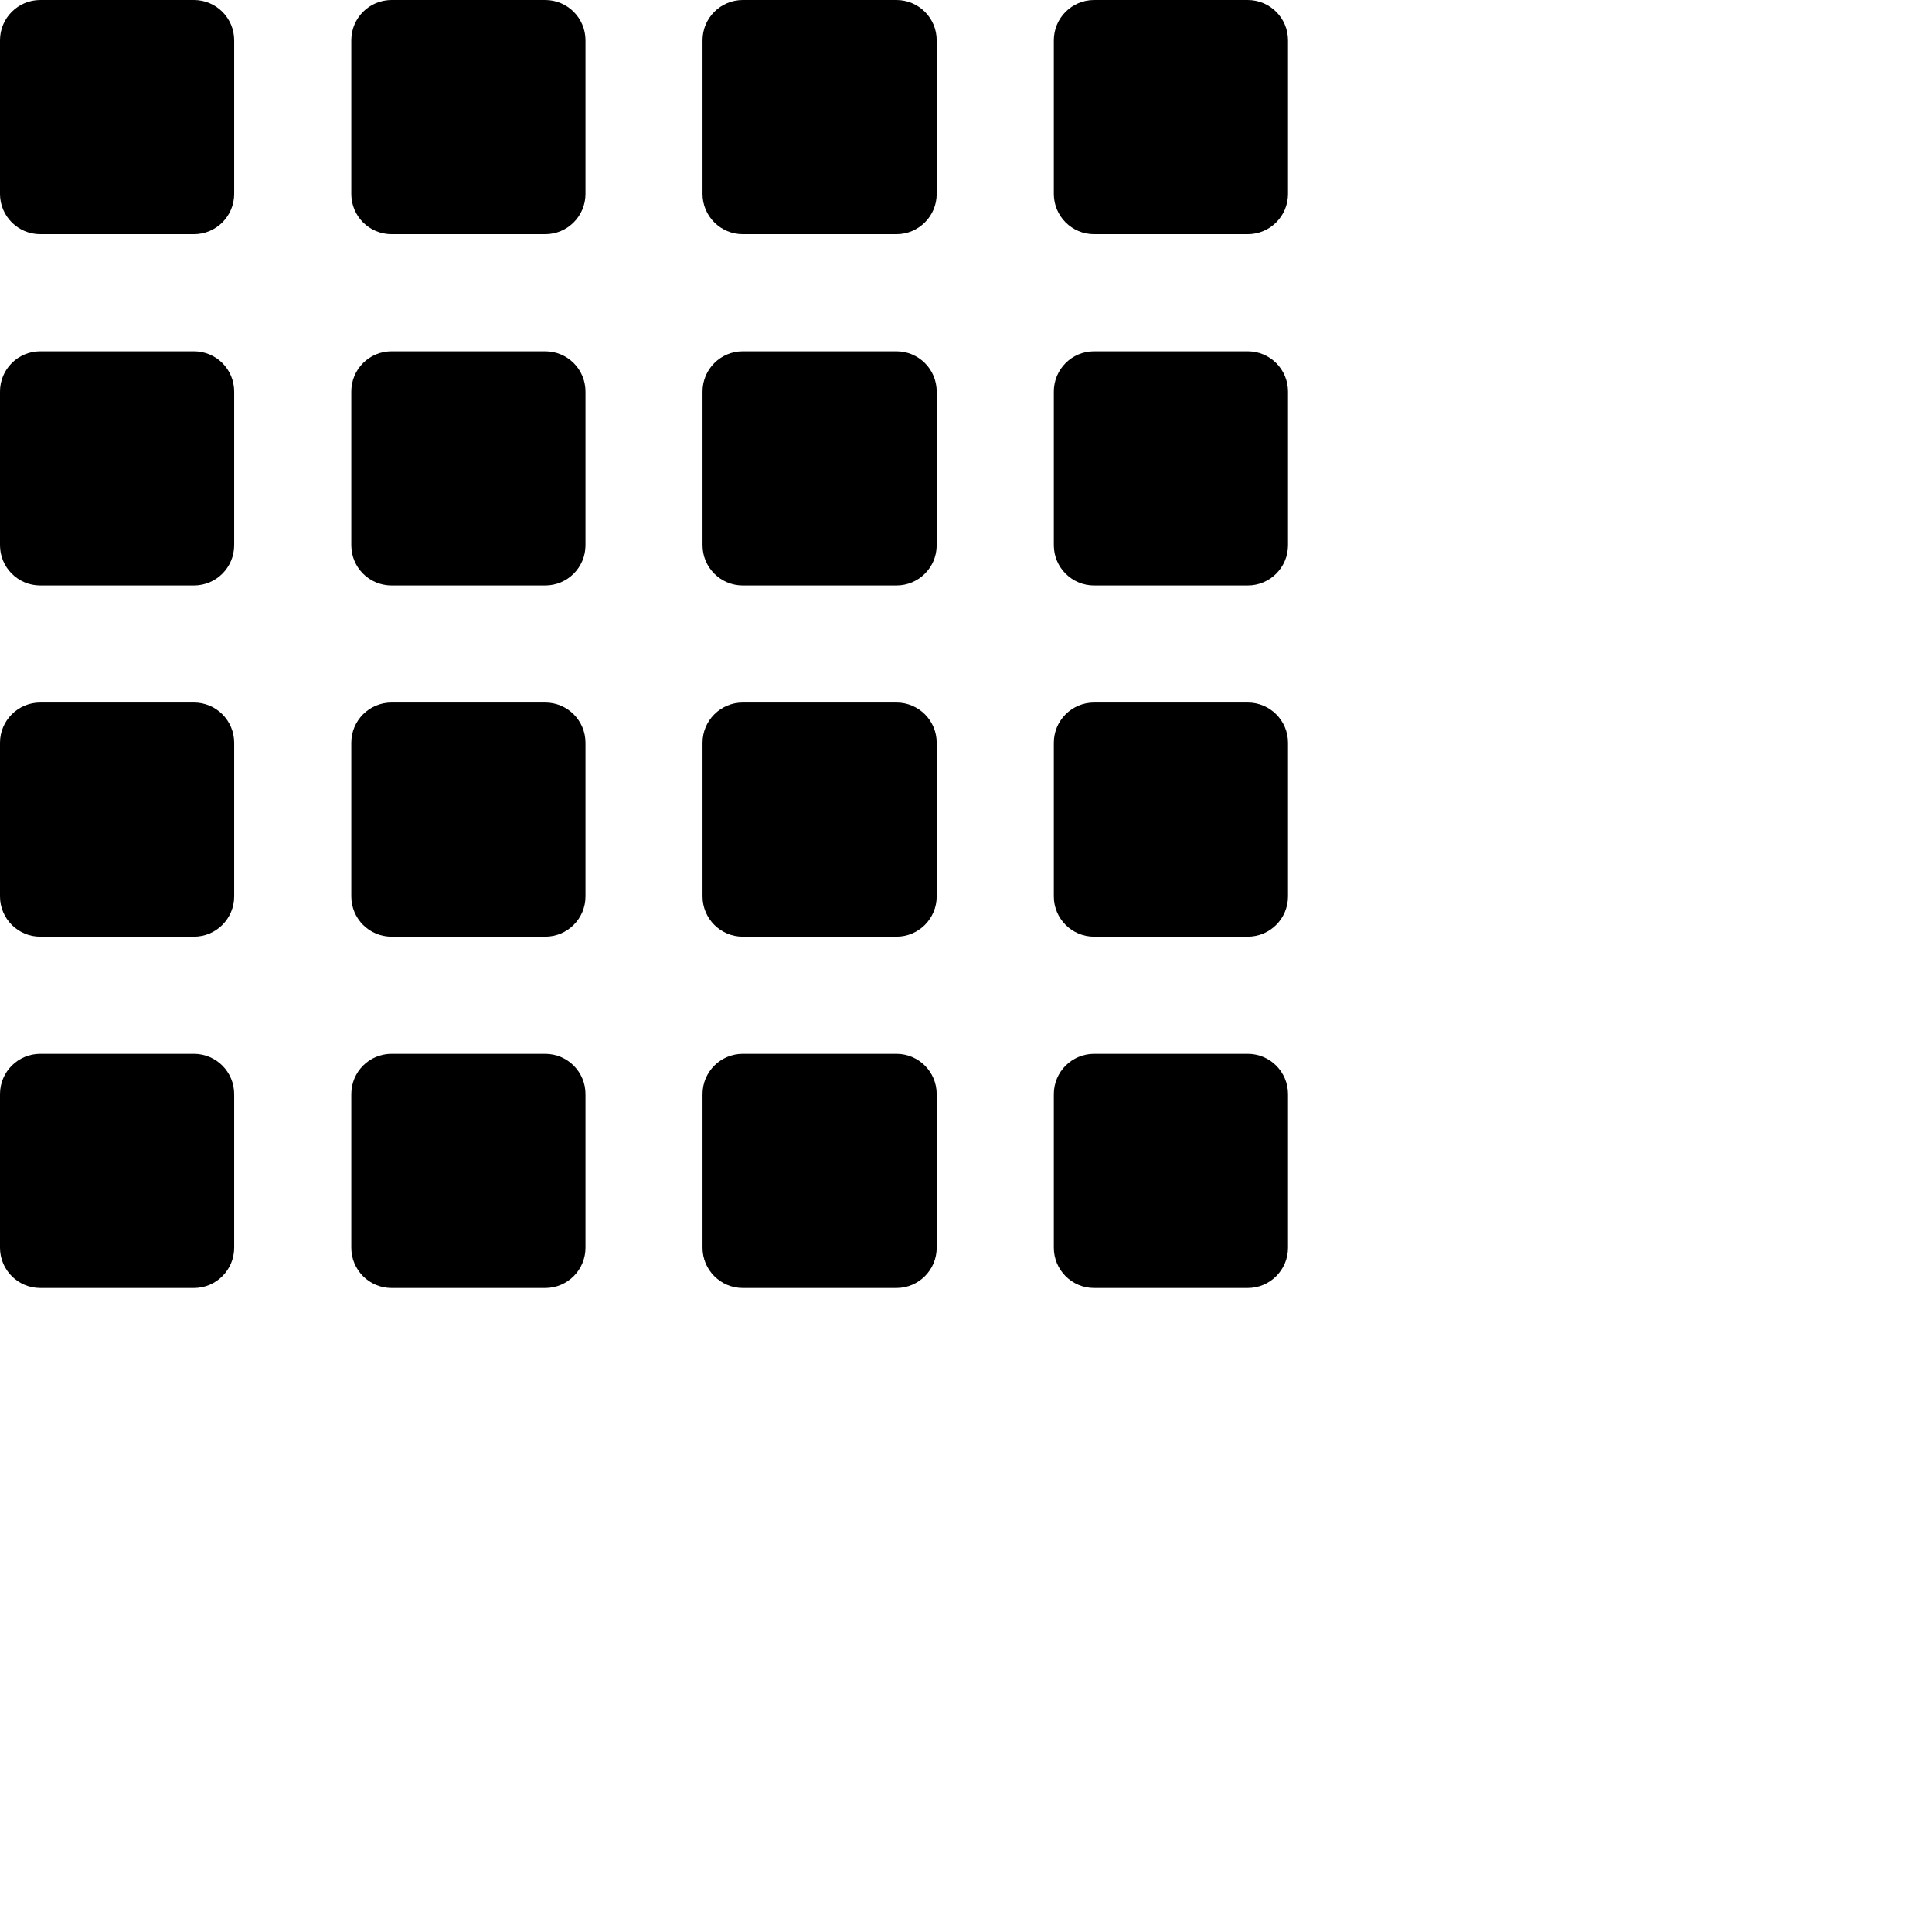 <?xml version="1.0" encoding="UTF-8" standalone="no"?>
<svg xmlns:rdf="http://www.w3.org/1999/02/22-rdf-syntax-ns#" xmlns="http://www.w3.org/2000/svg" height="24" width="24" version="1.1" xmlns:cc="http://creativecommons.org/ns#" xmlns:dc="http://purl.org/dc/elements/1.1/">
 <path d="M0 2.409C0 2.685 0.224 2.909 0.5 2.909H2.409C2.685 2.909 2.909 2.685 2.909 2.409V0.5C2.909 0.224 2.685 0 2.409 0H0.5C0.224 0 0 0.224 0 0.5V2.409ZM4.364 11.136C4.364 11.412 4.587 11.636 4.864 11.636H6.773C7.049 11.636 7.273 11.412 7.273 11.136V9.227C7.273 8.951 7.049 8.727 6.773 8.727H4.864C4.587 8.727 4.364 8.951 4.364 9.227V11.136ZM0 11.136C0 11.412 0.224 11.636 0.5 11.636H2.409C2.685 11.636 2.909 11.412 2.909 11.136V9.227C2.909 8.951 2.685 8.727 2.409 8.727H0.5C0.224 8.727 0 8.951 0 9.227V11.136ZM0 6.773C0 7.049 0.224 7.273 0.5 7.273H2.409C2.685 7.273 2.909 7.049 2.909 6.773V4.864C2.909 4.587 2.685 4.364 2.409 4.364H0.5C0.224 4.364 0 4.587 0 4.864V6.773ZM4.364 6.773C4.364 7.049 4.587 7.273 4.864 7.273H6.773C7.049 7.273 7.273 7.049 7.273 6.773V4.864C7.273 4.587 7.049 4.364 6.773 4.364H4.864C4.587 4.364 4.364 4.587 4.364 4.864V6.773ZM9.227 0C8.951 0 8.727 0.224 8.727 0.5V2.409C8.727 2.685 8.951 2.909 9.227 2.909H11.136C11.412 2.909 11.636 2.685 11.636 2.409V0.5C11.636 0.224 11.412 0 11.136 0H9.227ZM4.364 2.409C4.364 2.685 4.587 2.909 4.864 2.909H6.773C7.049 2.909 7.273 2.685 7.273 2.409V0.5C7.273 0.224 7.049 0 6.773 0H4.864C4.587 0 4.364 0.224 4.364 0.5V2.409ZM8.727 6.773C8.727 7.049 8.951 7.273 9.227 7.273H11.136C11.412 7.273 11.636 7.049 11.636 6.773V4.864C11.636 4.587 11.412 4.364 11.136 4.364H9.227C8.951 4.364 8.727 4.587 8.727 4.864V6.773ZM8.727 11.136C8.727 11.412 8.951 11.636 9.227 11.636H11.136C11.412 11.636 11.636 11.412 11.636 11.136V9.227C11.636 8.951 11.412 8.727 11.136 8.727H9.227C8.951 8.727 8.727 8.951 8.727 9.227V11.136Z" fill="currentColor"></path>
 <path d="M13.091 2.409C13.091 2.685 13.315 2.909 13.591 2.909H15.5C15.776 2.909 16 2.685 16 2.409V0.5C16 0.224 15.776 0 15.5 0H13.591C13.315 0 13.091 0.224 13.091 0.5V2.409ZM13.091 11.136C13.091 11.412 13.315 11.636 13.591 11.636H15.5C15.776 11.636 16 11.412 16 11.136V9.227C16 8.951 15.776 8.727 15.5 8.727H13.591C13.315 8.727 13.091 8.951 13.091 9.227V11.136ZM13.091 6.773C13.091 7.049 13.315 7.273 13.591 7.273H15.5C15.776 7.273 16 7.049 16 6.773V4.864C16 4.587 15.776 4.364 15.5 4.364H13.591C13.315 4.364 13.091 4.587 13.091 4.864V6.773Z" fill="currentColor"></path>
 <path d="M0 15.5C0 15.776 0.224 16 0.5 16H2.409C2.685 16 2.909 15.776 2.909 15.5V13.591C2.909 13.315 2.685 13.091 2.409 13.091H0.5C0.224 13.091 0 13.315 0 13.591V15.5ZM9.227 13.091C8.951 13.091 8.727 13.315 8.727 13.591V15.5C8.727 15.776 8.951 16 9.227 16H11.136C11.412 16 11.636 15.776 11.636 15.5V13.591C11.636 13.315 11.412 13.091 11.136 13.091H9.227ZM4.364 15.5C4.364 15.776 4.587 16 4.864 16H6.773C7.049 16 7.273 15.776 7.273 15.5V13.591C7.273 13.315 7.049 13.091 6.773 13.091H4.864C4.587 13.091 4.364 13.315 4.364 13.591V15.5Z" fill="currentColor"></path>
 <path d="M13.091 15.5C13.091 15.776 13.315 16 13.591 16H15.5C15.776 16 16 15.776 16 15.5V13.591C16 13.315 15.776 13.091 15.5 13.091H13.591C13.315 13.091 13.091 13.315 13.091 13.591V15.5Z" fill="currentColor"></path>
</svg>
